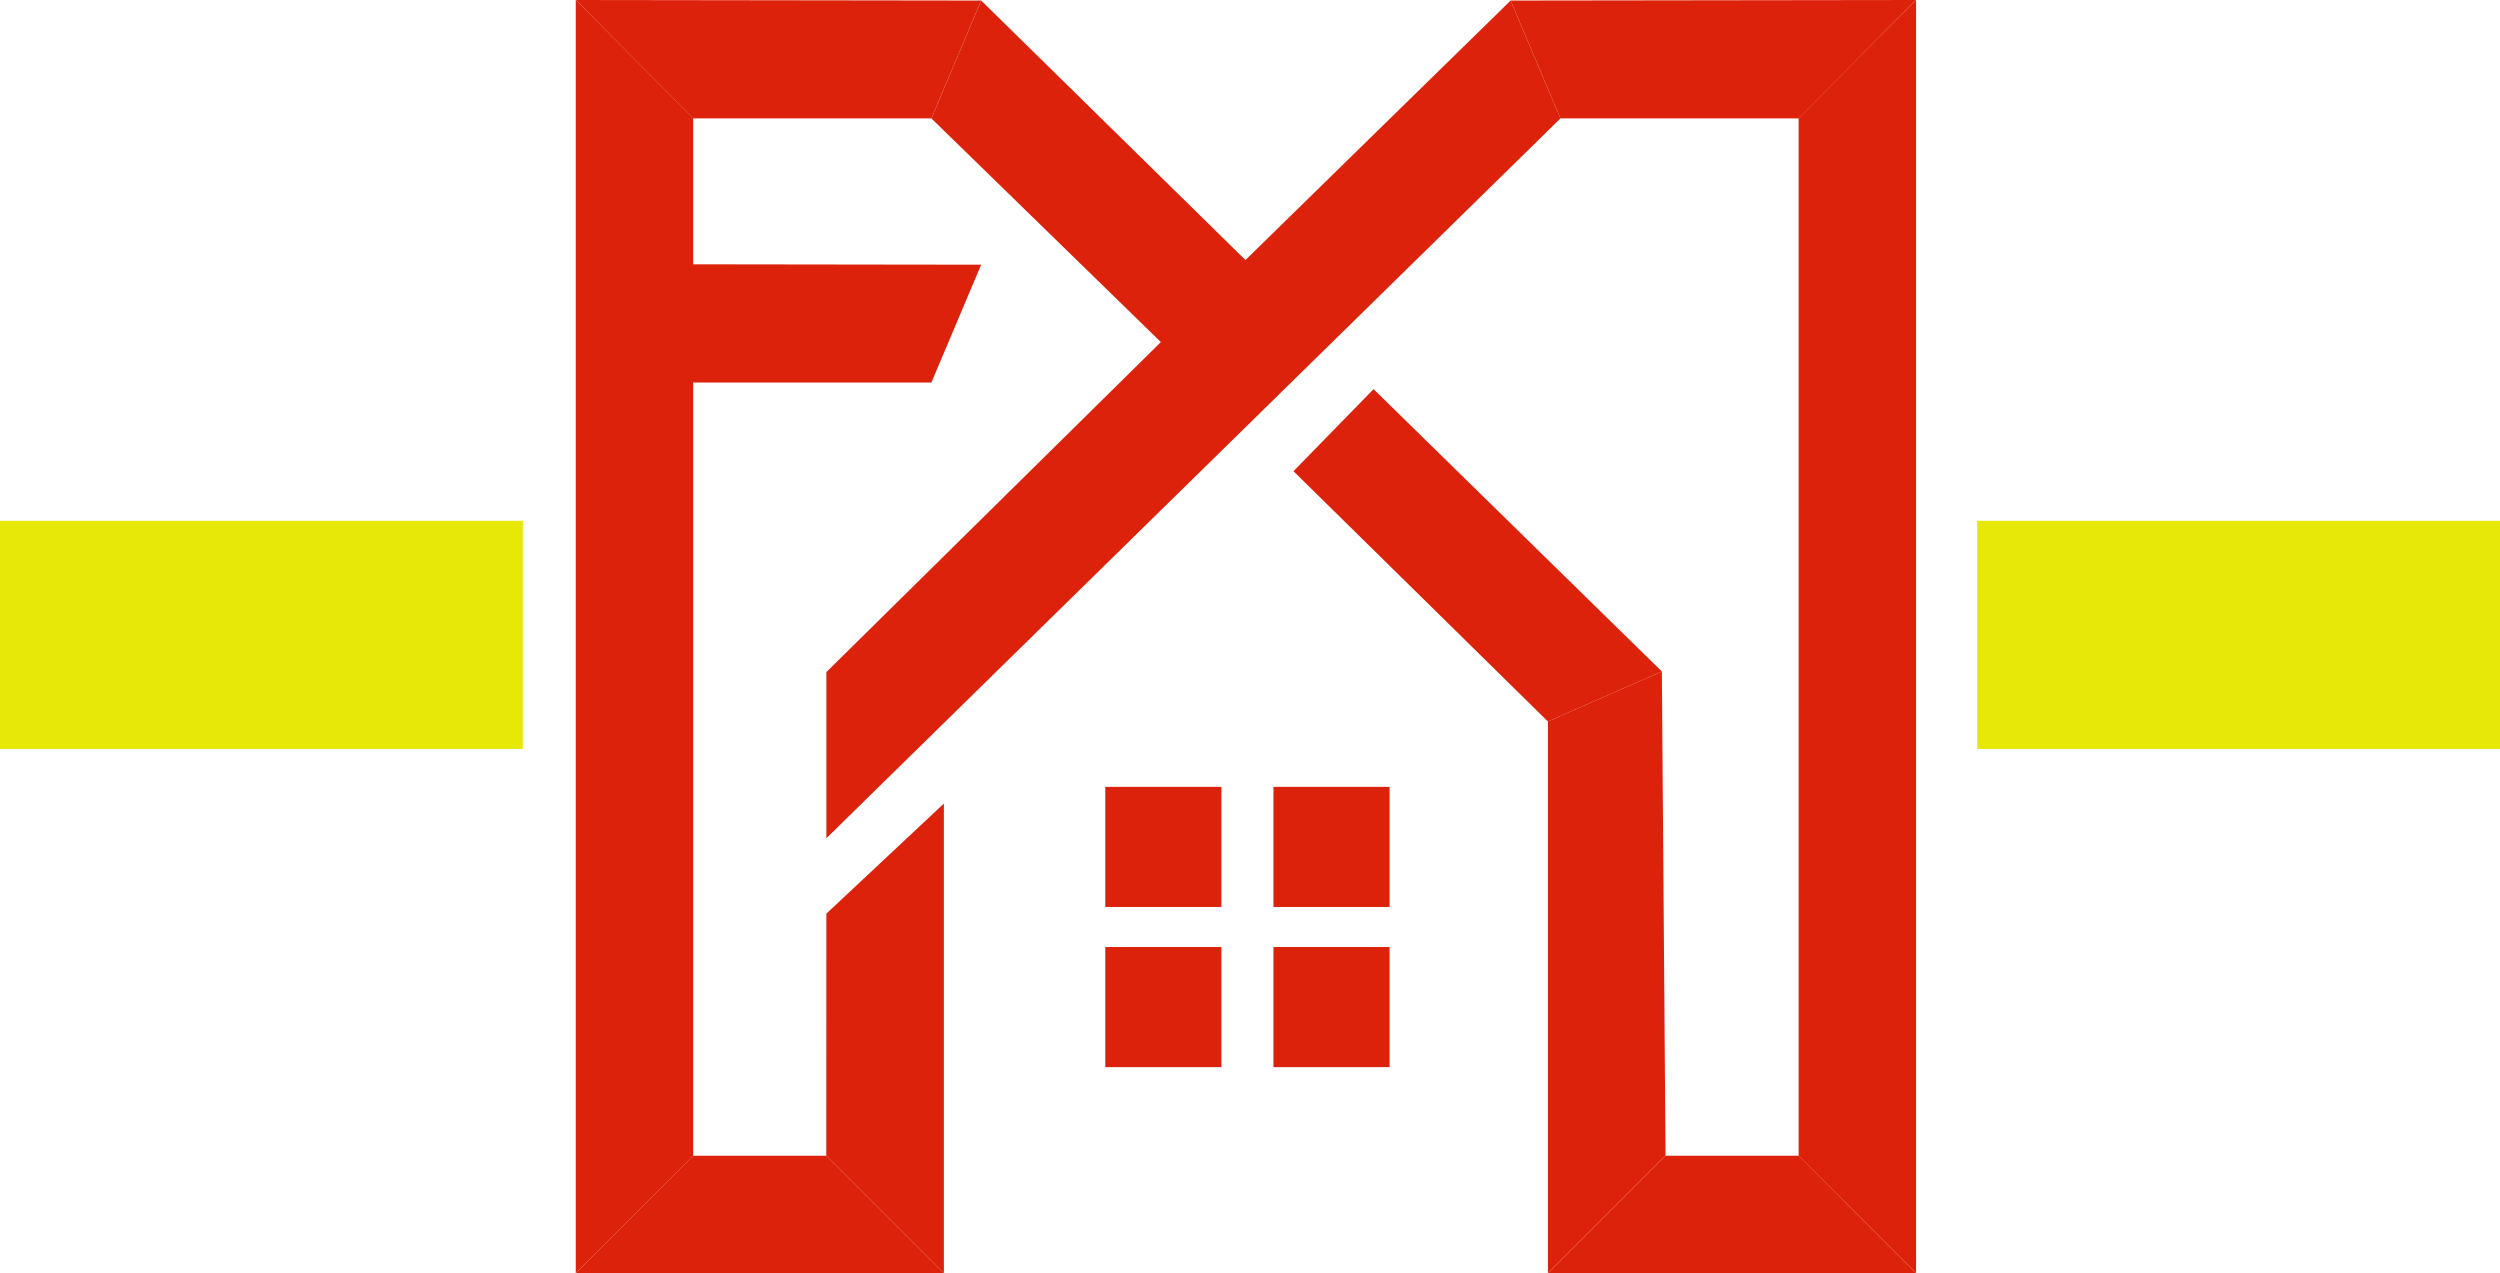 <svg xmlns="http://www.w3.org/2000/svg" width="263" height="133.953" viewBox="0 0 263 133.953"><defs><style>.a{fill:#dd220b;}.b{fill:#e8e807;}</style></defs><g transform="translate(20.194)"><path class="a" d="M332.75,256.813V390.76L345.1,378.409V269.236Z" transform="translate(-292.373 -256.813)"/><path class="a" d="M332.75,256.813l42.648.057-5.239,12.4H345.106Z" transform="translate(-292.373 -256.813)"/><path class="a" d="M332.735,557.823h38.732l-12.372-12.372h-14Z" transform="translate(-292.365 -423.87)"/><path class="a" d="M650.514,256.813V390.76l-12.351-12.351V269.236Z" transform="translate(-469.141 -256.813)"/><path class="a" d="M608.883,256.813l-42.648.057,5.239,12.4h25.054Z" transform="translate(-427.511 -256.813)"/><path class="a" d="M614.28,557.823H575.548l12.373-12.372h14Z" transform="translate(-432.9 -423.87)"/><path class="a" d="M430.523,292.879l-24.141-23.531,5.239-12.4,27.8,27.3,27.9-27.3,5.239,12.4-77.226,75.727V327.594Z" transform="translate(-328.595 -256.891)"/><path class="a" d="M395.323,469.083,407.687,457.5v49.419l-12.372-12.372Z" transform="translate(-328.585 -372.966)"/><path class="a" d="M575.548,429.765l11.985-5.265.388,50.947-12.373,12.372Z" transform="translate(-432.9 -353.867)"/><path class="a" d="M512,362.635,520.424,354l30.328,29.7-11.985,5.265Z" transform="translate(-396.12 -313.063)"/><rect class="a" width="12.215" height="12.637" transform="translate(113.774 82.777)"/><rect class="a" width="12.215" height="12.637" transform="translate(96.083 82.777)"/><rect class="a" width="12.215" height="12.637" transform="translate(96.083 99.626)"/><rect class="a" width="12.215" height="12.637" transform="translate(113.774 99.626)"/><path class="a" d="M332.75,322.785l42.648.057-5.239,12.4H345.106Z" transform="translate(-292.373 -294.996)"/><rect class="b" width="55" height="24" transform="translate(-20.194 54.788)"/><rect class="b" width="55" height="24" transform="translate(187.806 54.788)"/></g></svg>